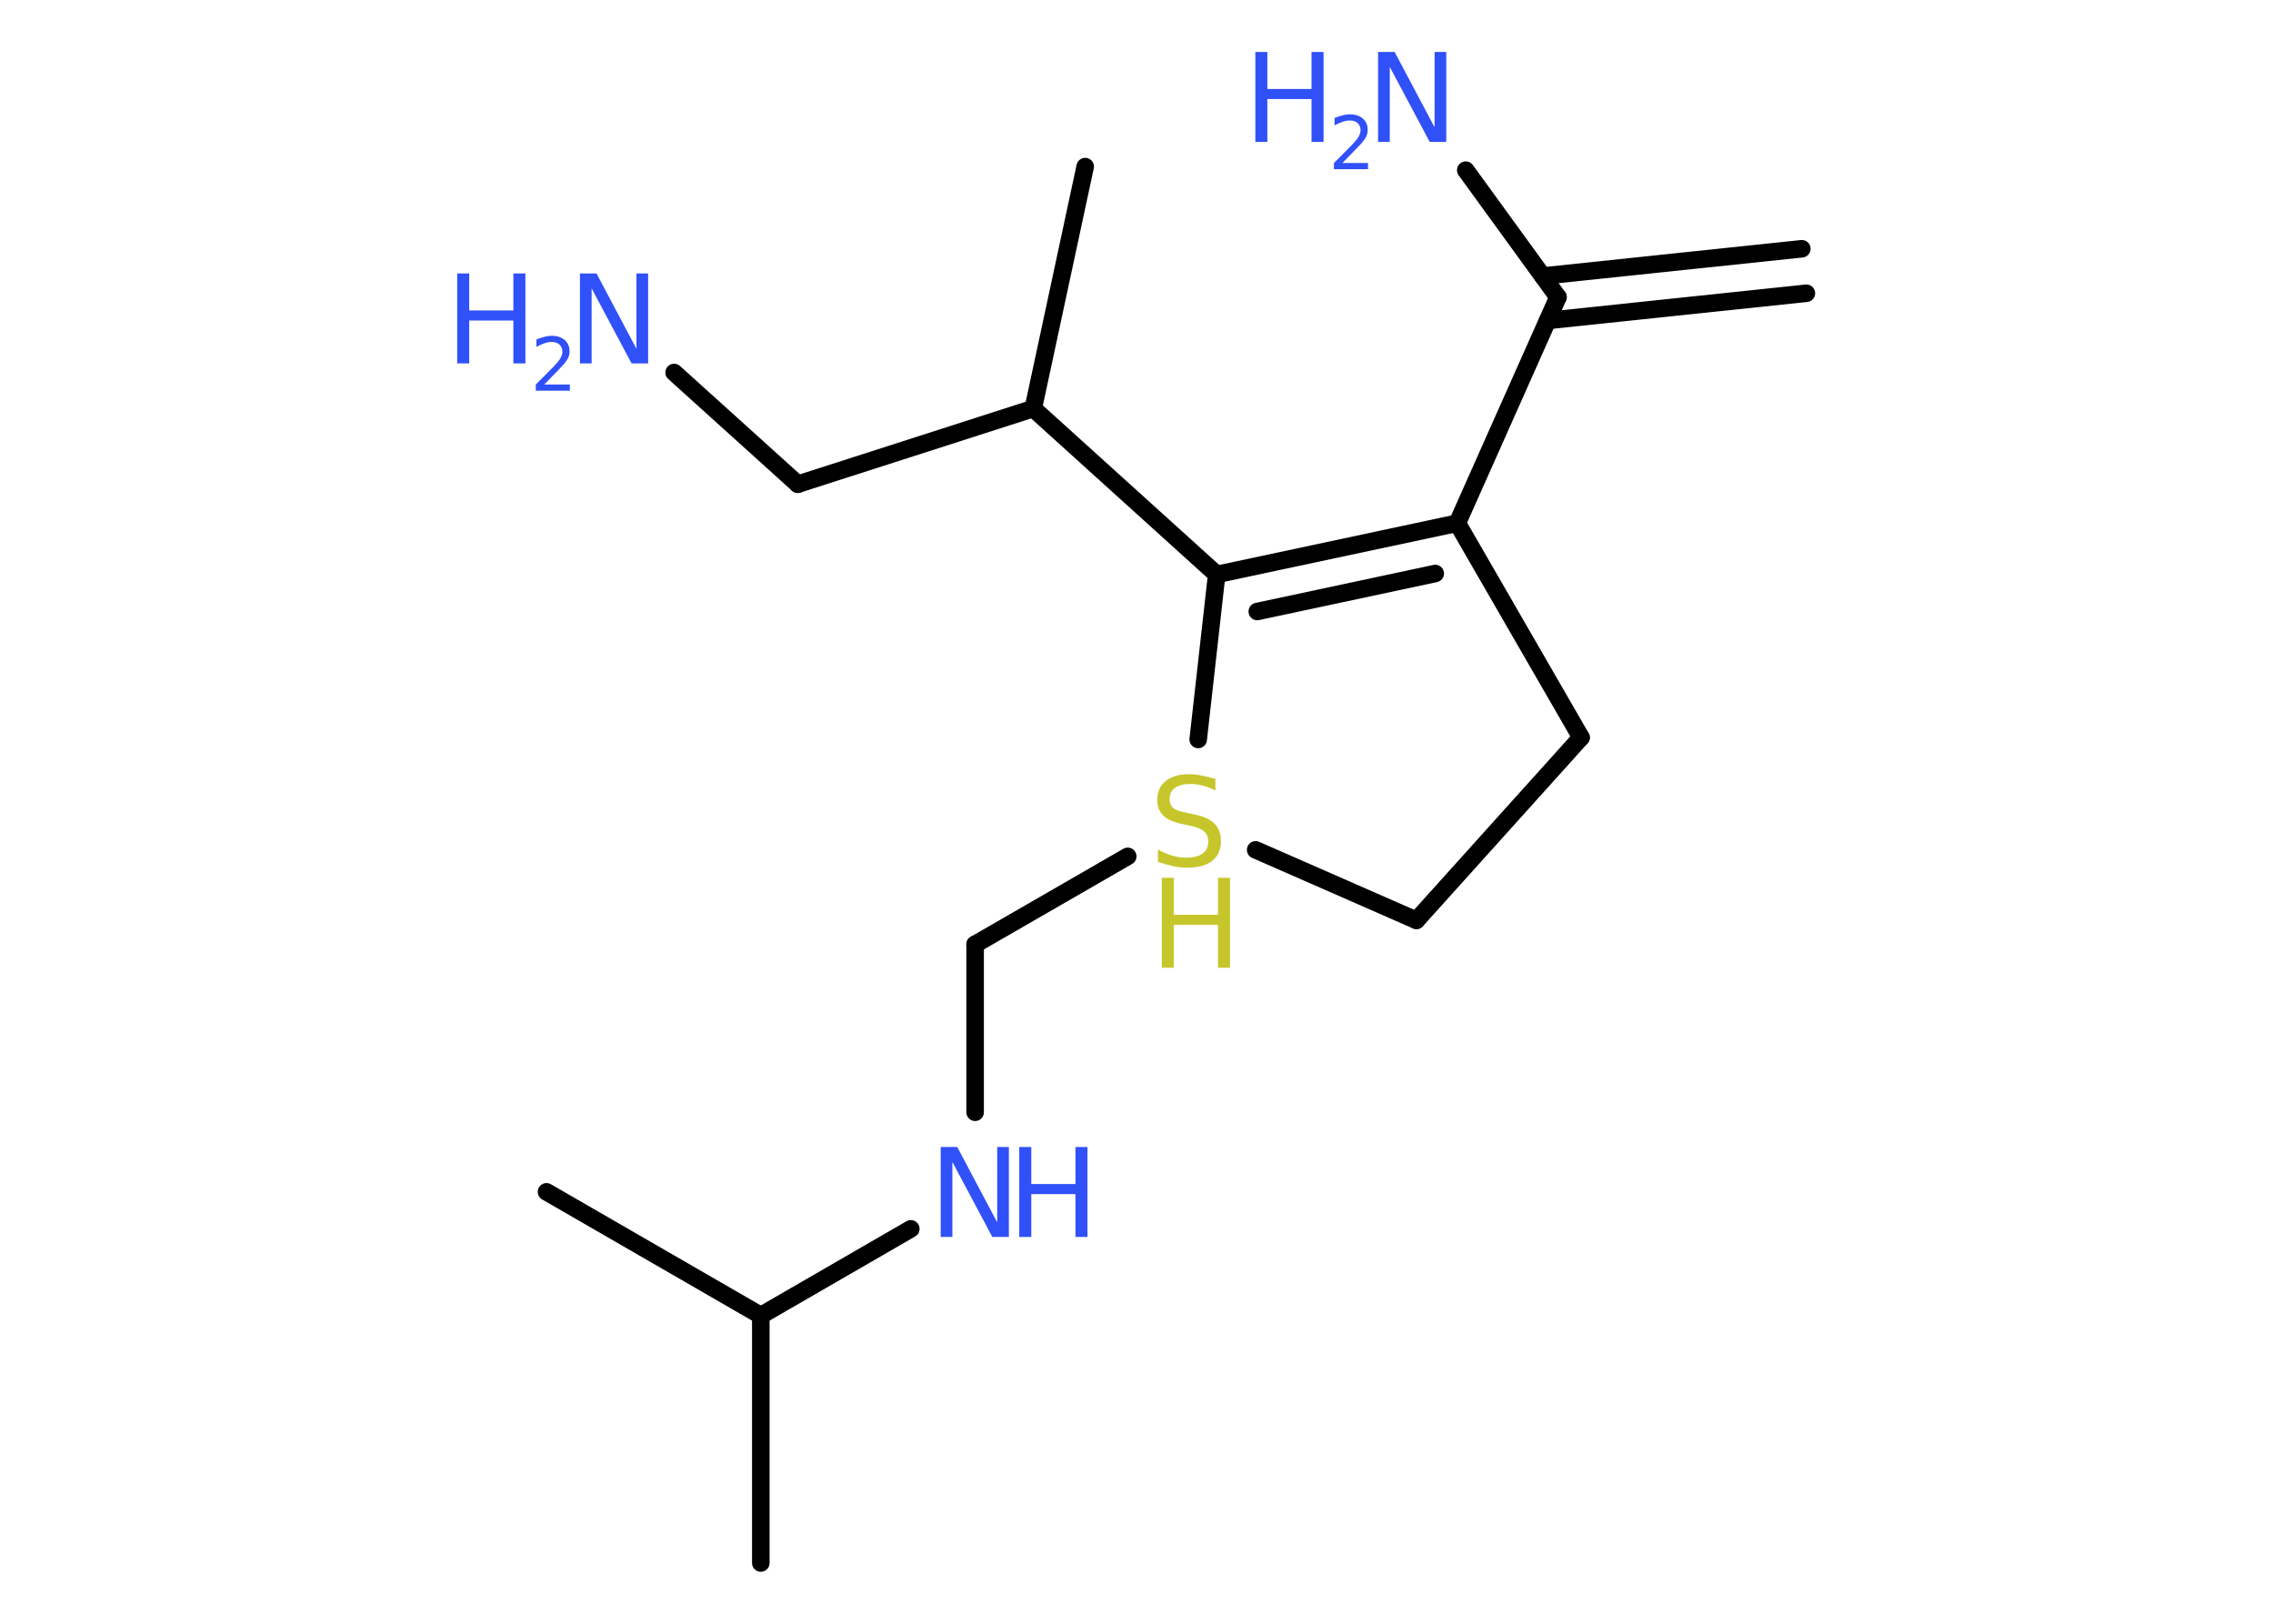 <?xml version='1.0' encoding='UTF-8'?>
<!DOCTYPE svg PUBLIC "-//W3C//DTD SVG 1.1//EN" "http://www.w3.org/Graphics/SVG/1.1/DTD/svg11.dtd">
<svg version='1.2' xmlns='http://www.w3.org/2000/svg' xmlns:xlink='http://www.w3.org/1999/xlink' width='70.0mm' height='50.0mm' viewBox='0 0 70.0 50.0'>
  <desc>Generated by the Chemistry Development Kit (http://github.com/cdk)</desc>
  <g stroke-linecap='round' stroke-linejoin='round' stroke='#000000' stroke-width='.54' fill='#3050F8'>
    <rect x='.0' y='.0' width='70.0' height='50.0' fill='#FFFFFF' stroke='none'/>
    <g id='mol1' class='mol'>
      <g id='mol1bnd1' class='bond'>
        <line x1='55.63' y1='9.03' x2='47.66' y2='9.87'/>
        <line x1='55.49' y1='7.66' x2='47.51' y2='8.5'/>
      </g>
      <line id='mol1bnd2' class='bond' x1='47.98' y1='9.15' x2='45.14' y2='5.24'/>
      <line id='mol1bnd3' class='bond' x1='47.98' y1='9.15' x2='44.88' y2='16.11'/>
      <g id='mol1bnd4' class='bond'>
        <line x1='44.88' y1='16.11' x2='37.47' y2='17.69'/>
        <line x1='44.2' y1='17.66' x2='38.72' y2='18.83'/>
      </g>
      <line id='mol1bnd5' class='bond' x1='37.47' y1='17.69' x2='31.82' y2='12.58'/>
      <line id='mol1bnd6' class='bond' x1='31.82' y1='12.58' x2='33.42' y2='5.13'/>
      <line id='mol1bnd7' class='bond' x1='31.82' y1='12.58' x2='24.57' y2='14.91'/>
      <line id='mol1bnd8' class='bond' x1='24.57' y1='14.91' x2='20.76' y2='11.47'/>
      <line id='mol1bnd9' class='bond' x1='37.47' y1='17.69' x2='36.9' y2='22.77'/>
      <line id='mol1bnd10' class='bond' x1='34.73' y1='26.37' x2='30.03' y2='29.08'/>
      <line id='mol1bnd11' class='bond' x1='30.03' y1='29.08' x2='30.03' y2='34.25'/>
      <line id='mol1bnd12' class='bond' x1='28.05' y1='37.84' x2='23.43' y2='40.51'/>
      <line id='mol1bnd13' class='bond' x1='23.43' y1='40.51' x2='23.43' y2='48.13'/>
      <line id='mol1bnd14' class='bond' x1='23.43' y1='40.51' x2='16.83' y2='36.7'/>
      <line id='mol1bnd15' class='bond' x1='38.67' y1='26.17' x2='43.62' y2='28.34'/>
      <line id='mol1bnd16' class='bond' x1='43.62' y1='28.34' x2='48.69' y2='22.71'/>
      <line id='mol1bnd17' class='bond' x1='44.88' y1='16.11' x2='48.69' y2='22.71'/>
      <g id='mol1atm3' class='atom'>
        <path d='M42.45 1.6h.5l1.23 2.32v-2.32h.36v2.77h-.51l-1.23 -2.31v2.31h-.36v-2.77z' stroke='none'/>
        <path d='M38.66 1.6h.37v1.14h1.36v-1.14h.37v2.77h-.37v-1.32h-1.36v1.32h-.37v-2.77z' stroke='none'/>
        <path d='M41.35 5.02h.78v.19h-1.05v-.19q.13 -.13 .35 -.35q.22 -.22 .28 -.29q.11 -.12 .15 -.21q.04 -.08 .04 -.16q.0 -.13 -.09 -.22q-.09 -.08 -.24 -.08q-.11 .0 -.22 .04q-.12 .04 -.25 .11v-.23q.14 -.05 .25 -.08q.12 -.03 .21 -.03q.26 .0 .41 .13q.15 .13 .15 .35q.0 .1 -.04 .19q-.04 .09 -.14 .21q-.03 .03 -.18 .19q-.15 .15 -.42 .43z' stroke='none'/>
      </g>
      <g id='mol1atm9' class='atom'>
        <path d='M17.87 8.42h.5l1.23 2.32v-2.32h.36v2.77h-.51l-1.23 -2.31v2.31h-.36v-2.77z' stroke='none'/>
        <path d='M14.08 8.42h.37v1.14h1.36v-1.14h.37v2.77h-.37v-1.32h-1.36v1.32h-.37v-2.77z' stroke='none'/>
        <path d='M16.77 11.84h.78v.19h-1.05v-.19q.13 -.13 .35 -.35q.22 -.22 .28 -.29q.11 -.12 .15 -.21q.04 -.08 .04 -.16q.0 -.13 -.09 -.22q-.09 -.08 -.24 -.08q-.11 .0 -.22 .04q-.12 .04 -.25 .11v-.23q.14 -.05 .25 -.08q.12 -.03 .21 -.03q.26 .0 .41 .13q.15 .13 .15 .35q.0 .1 -.04 .19q-.04 .09 -.14 .21q-.03 .03 -.18 .19q-.15 .15 -.42 .43z' stroke='none'/>
      </g>
      <g id='mol1atm10' class='atom'>
        <path d='M37.43 23.98v.36q-.21 -.1 -.4 -.15q-.19 -.05 -.37 -.05q-.31 .0 -.47 .12q-.17 .12 -.17 .34q.0 .18 .11 .28q.11 .09 .42 .15l.23 .05q.42 .08 .62 .28q.2 .2 .2 .54q.0 .4 -.27 .61q-.27 .21 -.79 .21q-.2 .0 -.42 -.05q-.22 -.05 -.46 -.13v-.38q.23 .13 .45 .19q.22 .06 .43 .06q.32 .0 .5 -.13q.17 -.13 .17 -.36q.0 -.21 -.13 -.32q-.13 -.11 -.41 -.17l-.23 -.05q-.42 -.08 -.61 -.26q-.19 -.18 -.19 -.49q.0 -.37 .26 -.58q.26 -.21 .71 -.21q.19 .0 .39 .04q.2 .04 .41 .1z' stroke='none' fill='#C6C62C'/>
        <path d='M35.78 27.03h.37v1.14h1.36v-1.14h.37v2.77h-.37v-1.32h-1.36v1.32h-.37v-2.77z' stroke='none' fill='#C6C62C'/>
      </g>
      <g id='mol1atm12' class='atom'>
        <path d='M28.98 35.32h.5l1.23 2.32v-2.32h.36v2.77h-.51l-1.23 -2.31v2.31h-.36v-2.77z' stroke='none'/>
        <path d='M31.39 35.32h.37v1.14h1.36v-1.14h.37v2.77h-.37v-1.32h-1.36v1.32h-.37v-2.77z' stroke='none'/>
      </g>
    </g>
  </g>
</svg>
